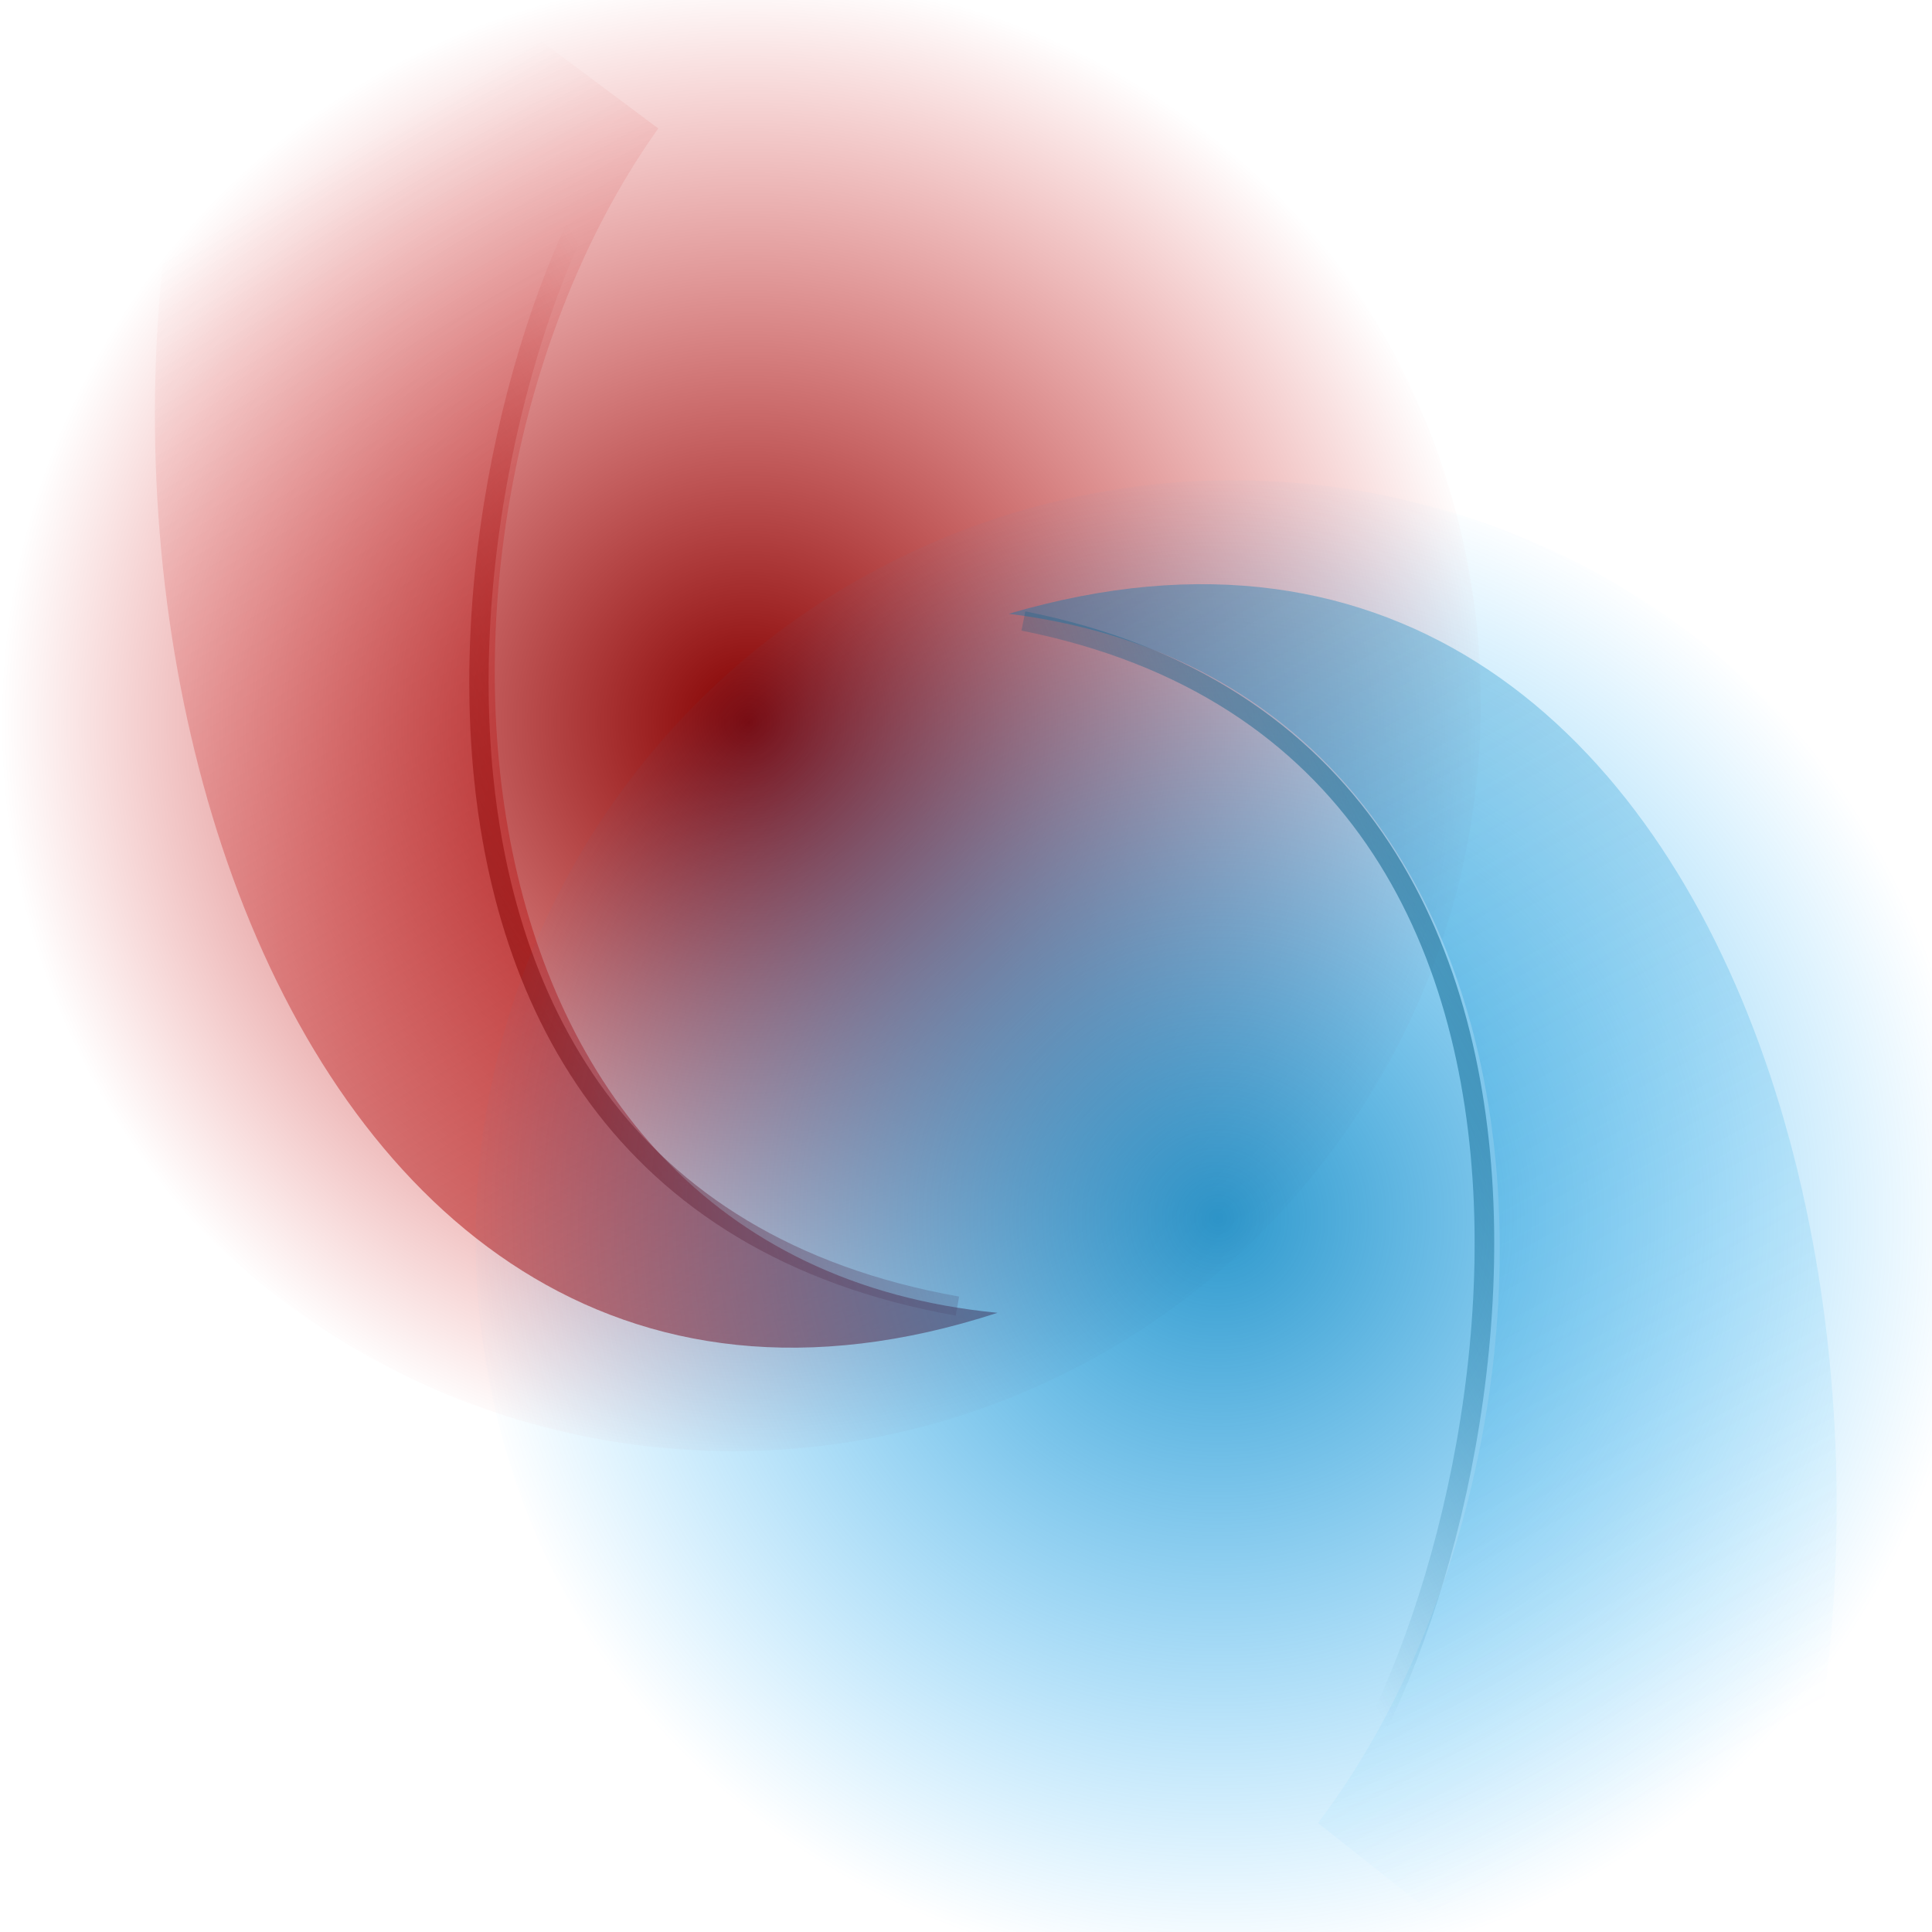 <?xml version="1.0" encoding="UTF-8" standalone="no"?>
<!-- Created with Inkscape (http://www.inkscape.org/) -->

<svg
   width="1000"
   height="1000"
   viewBox="0 0 1000 1000"
   id="svg2"
   version="1.1"
   inkscape:version="1.2.1 (9c6d41e410, 2022-07-14)"
   sodipodi:docname="blades.svg"
   inkscape:export-filename="renders/blades.png"
   inkscape:export-xdpi="100"
   inkscape:export-ydpi="100"
   xml:space="preserve"
   xmlns:inkscape="http://www.inkscape.org/namespaces/inkscape"
   xmlns:sodipodi="http://sodipodi.sourceforge.net/DTD/sodipodi-0.dtd"
   xmlns:xlink="http://www.w3.org/1999/xlink"
   xmlns="http://www.w3.org/2000/svg"
   xmlns:svg="http://www.w3.org/2000/svg"
   xmlns:rdf="http://www.w3.org/1999/02/22-rdf-syntax-ns#"
   xmlns:cc="http://creativecommons.org/ns#"
   xmlns:dc="http://purl.org/dc/elements/1.1/"><defs
     id="defs4"><linearGradient
       inkscape:collect="always"
       id="linearGradient19939"><stop
         style="stop-color:#470000;stop-opacity:1;"
         offset="0"
         id="stop19935" /><stop
         style="stop-color:#bb0000;stop-opacity:0;"
         offset="1"
         id="stop19937" /></linearGradient><linearGradient
       inkscape:collect="always"
       id="linearGradient19795"><stop
         style="stop-color:#820000;stop-opacity:1;"
         offset="0"
         id="stop19791" /><stop
         style="stop-color:#cf0000;stop-opacity:0;"
         offset="1"
         id="stop19793" /></linearGradient><linearGradient
       inkscape:collect="always"
       id="linearGradient19513"><stop
         style="stop-color:#820000;stop-opacity:1;"
         offset="0"
         id="stop19509" /><stop
         style="stop-color:#d50000;stop-opacity:0;"
         offset="1"
         id="stop19511" /></linearGradient><linearGradient
       inkscape:collect="always"
       id="linearGradient18751"><stop
         style="stop-color:#005d87;stop-opacity:1;"
         offset="0"
         id="stop18747" /><stop
         style="stop-color:#005d87;stop-opacity:0;"
         offset="1"
         id="stop18749" /></linearGradient><linearGradient
       inkscape:collect="always"
       id="linearGradient18741"><stop
         style="stop-color:#005c87;stop-opacity:0.583;"
         offset="0"
         id="stop18737" /><stop
         style="stop-color:#00aeff;stop-opacity:0;"
         offset="1"
         id="stop18739" /></linearGradient><linearGradient
       inkscape:collect="always"
       id="linearGradient15379"><stop
         style="stop-color:#0081c0;stop-opacity:0.82;"
         offset="0"
         id="stop15375" /><stop
         style="stop-color:#00a4ff;stop-opacity:0;"
         offset="1"
         id="stop15377" /></linearGradient><radialGradient
       inkscape:collect="always"
       xlink:href="#linearGradient15379"
       id="radialGradient15381"
       cx="416.374"
       cy="1059.818"
       fx="416.374"
       fy="1059.818"
       r="193.362"
       gradientUnits="userSpaceOnUse"
       gradientTransform="translate(273.002,-132.181)" /><linearGradient
       inkscape:collect="always"
       xlink:href="#linearGradient18741"
       id="linearGradient18743"
       x1="815.48"
       y1="510.587"
       x2="596.354"
       y2="1000.341"
       gradientUnits="userSpaceOnUse"
       gradientTransform="translate(365.169,56.179)" /><linearGradient
       inkscape:collect="always"
       xlink:href="#linearGradient18751"
       id="linearGradient18753"
       x1="1157.551"
       y1="996.087"
       x2="959.606"
       y2="906.029"
       gradientUnits="userSpaceOnUse"
       gradientTransform="translate(-3.001)" /><radialGradient
       inkscape:collect="always"
       xlink:href="#linearGradient19513"
       id="radialGradient19503"
       gradientUnits="userSpaceOnUse"
       gradientTransform="translate(273.002,-132.181)"
       cx="416.374"
       cy="1059.818"
       fx="416.374"
       fy="1059.818"
       r="193.362" /><linearGradient
       inkscape:collect="always"
       xlink:href="#linearGradient19795"
       id="linearGradient19505"
       gradientUnits="userSpaceOnUse"
       gradientTransform="translate(361.348,50.824)"
       x1="815.48"
       y1="510.587"
       x2="596.354"
       y2="1000.341" /><linearGradient
       inkscape:collect="always"
       xlink:href="#linearGradient19939"
       id="linearGradient19507"
       gradientUnits="userSpaceOnUse"
       gradientTransform="translate(-3.001)"
       x1="1157.551"
       y1="996.087"
       x2="959.606"
       y2="906.029" /></defs><sodipodi:namedview
     id="base"
     pagecolor="#ffffff"
     bordercolor="#666666"
     borderopacity="1.0"
     inkscape:pageopacity="0.0"
     inkscape:pageshadow="2"
     inkscape:zoom="0.99836826"
     inkscape:cx="444.72568"
     inkscape:cy="463.75673"
     inkscape:document-units="px"
     inkscape:current-layer="layer3"
     showgrid="false"
     units="px"
     inkscape:window-width="2560"
     inkscape:window-height="1369"
     inkscape:window-x="1912"
     inkscape:window-y="-8"
     inkscape:window-maximized="1"
     inkscape:snap-bbox="false"
     inkscape:showpageshadow="2"
     inkscape:pagecheckerboard="0"
     inkscape:deskcolor="#d1d1d1" /><g
     inkscape:groupmode="layer"
     id="layer4"
     inkscape:label="bgAurora"><g
       id="g19501"
       transform="matrix(-1.163,1.63,-1.63,-1.163,2701.324,329.134)"><circle
         style="fill:url(#radialGradient19503);fill-opacity:1;stroke:none;stroke-width:27.206;stroke-linecap:square;stroke-linejoin:bevel;stroke-dasharray:none;stroke-opacity:1"
         id="circle19493"
         cx="687.693"
         cy="933.908"
         r="193.362" /><g
         id="g19499"
         transform="translate(-309.041,55.356)"><path
           style="fill:url(#linearGradient19505);fill-opacity:1;stroke:none;stroke-width:5;stroke-linecap:butt;stroke-linejoin:miter;stroke-dasharray:none;stroke-opacity:1"
           d="m 886.989,980.503 c 120.082,0 273.187,-119.462 198.285,-249.197 165.615,122.269 -30.103,347.926 -200.902,370.215"
           id="path19495"
           sodipodi:nodetypes="ccc" /><path
           style="fill:none;stroke:url(#linearGradient19507);stroke-width:5;stroke-linecap:butt;stroke-linejoin:miter;stroke-dasharray:none;stroke-opacity:1"
           d="m 1089.878,740.745 c 76.444,160.628 -134.64,250.975 -201.926,244.684"
           id="path19497"
           sodipodi:nodetypes="cc" /></g></g></g><g
     inkscape:groupmode="layer"
     id="layer3"
     inkscape:label="bg"><g
       id="g19491"
       transform="matrix(1.225,-1.617,1.617,1.225,-1714.114,608.82)"><circle
         style="fill:url(#radialGradient15381);fill-opacity:1;stroke:none;stroke-width:27.206;stroke-linecap:square;stroke-linejoin:bevel;stroke-dasharray:none;stroke-opacity:1"
         id="path14622"
         cx="687.693"
         cy="933.908"
         r="193.362" /><g
         id="g19484"
         transform="translate(-309.041,55.356)"><path
           style="fill:url(#linearGradient18743);fill-opacity:1;stroke:none;stroke-width:5;stroke-linecap:butt;stroke-linejoin:miter;stroke-dasharray:none;stroke-opacity:1"
           d="m 890.81,985.858 c 120.082,0 273.187,-119.462 198.285,-249.197 165.615,122.269 -30.103,347.926 -200.902,370.215"
           id="path18520"
           sodipodi:nodetypes="ccc" /><path
           style="fill:none;stroke:url(#linearGradient18753);stroke-width:5;stroke-linecap:butt;stroke-linejoin:miter;stroke-dasharray:none;stroke-opacity:1"
           d="m 1089.878,740.745 c 75.724,155.92 -134.64,250.975 -201.926,244.684"
           id="path18745"
           sodipodi:nodetypes="cc" /></g></g></g><g
     inkscape:label="Layer 1"
     inkscape:groupmode="layer"
     id="layer1"
     transform="translate(0,-352.362)" /><g
     inkscape:groupmode="layer"
     id="layer2"
     inkscape:label="Layer 2" /></svg>
